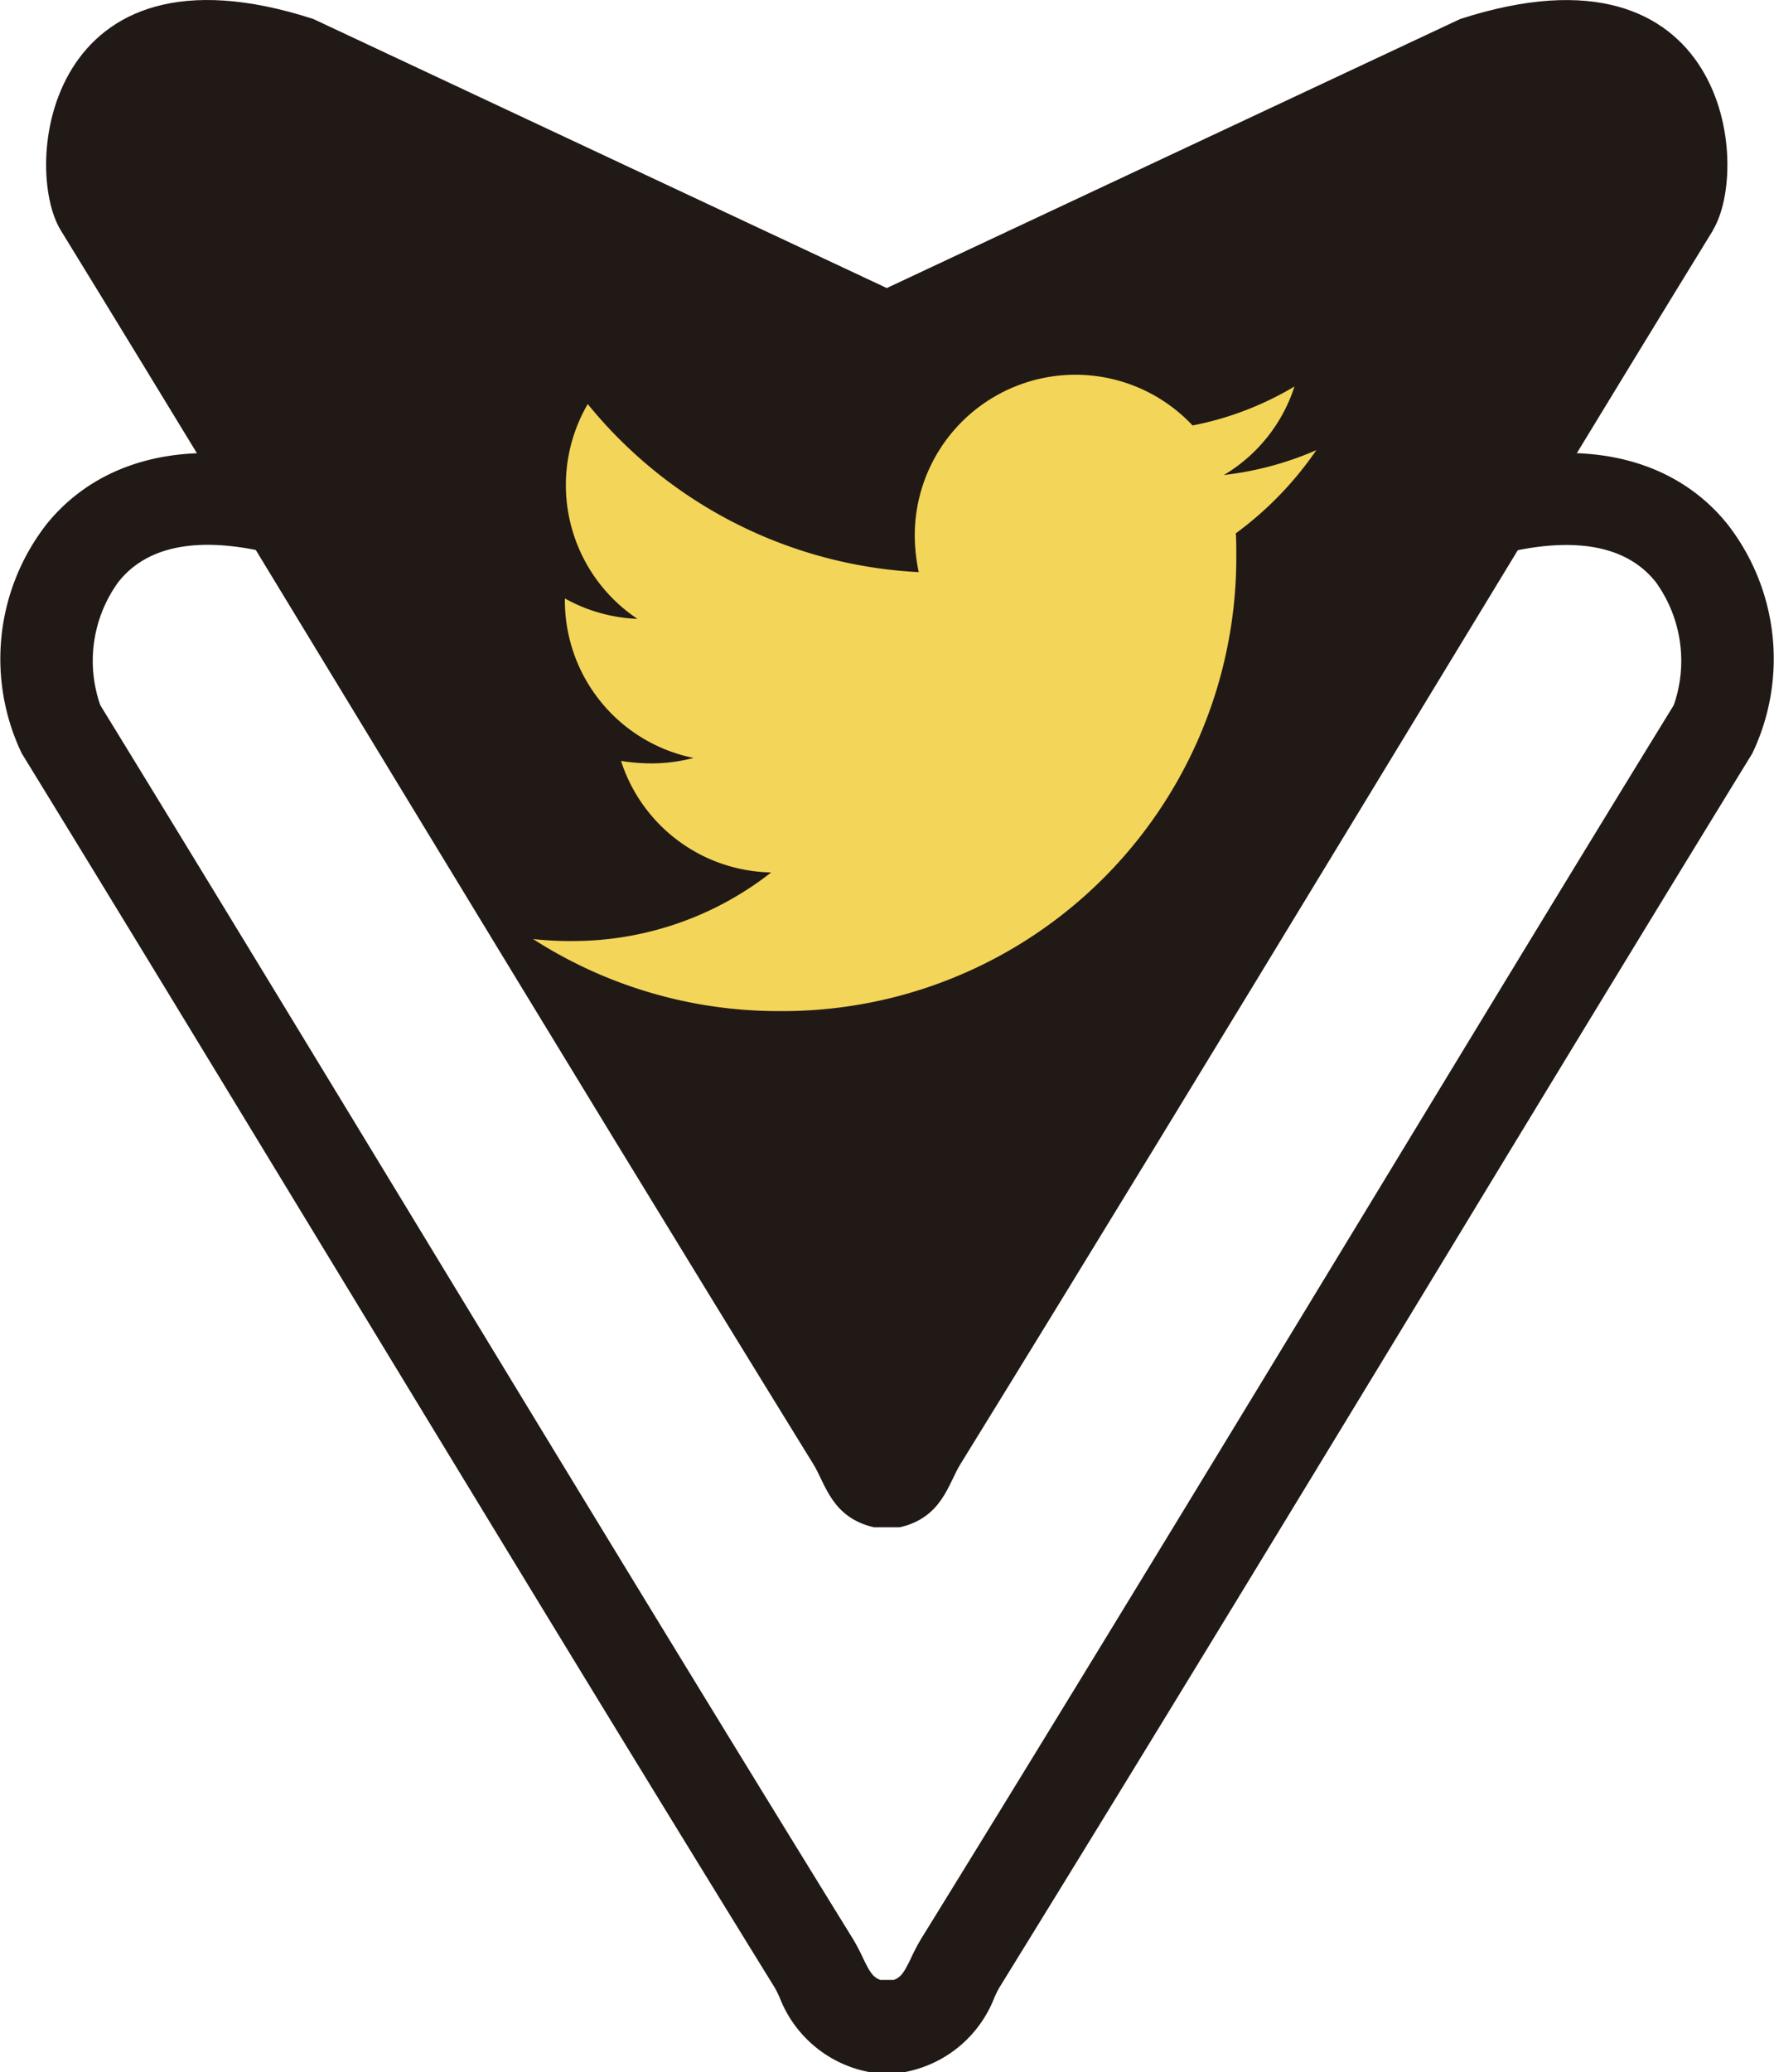 <svg xmlns="http://www.w3.org/2000/svg" width="40.98" height="47.848" viewBox="0 0 40.98 47.848"><defs><style>.a{fill:#211915;}.b{fill:#f3d559;}</style></defs><g transform="translate(-1421.639 -4508.744)"><path class="a" d="M840.768,4491.148c-4.723,7.687-11.386,18.772-17.389,28.5-.275.446-.419,1.224-1.393,1.448h-.6c-.974-.224-1.118-1-1.393-1.448-6-9.724-12.666-20.81-17.389-28.5-.9-1.458-.347-6.886,5.834-4.882l13.246,6.213,13.246-6.213c6.182-2,6.731,3.423,5.834,4.882" transform="translate(620.44 22.917)"/><path class="a" d="M815.03,4602.789h-.838l-.118-.026a2.767,2.767,0,0,1-1.948-1.708c-.038-.079-.071-.154-.111-.219-3.433-5.559-7-11.436-10.456-17.121-2.526-4.157-4.912-8.083-6.935-11.376a5.061,5.061,0,0,1,.553-5.268c.772-.98,2.646-2.438,6.517-1.183l.124.049,12.794,6,12.918-6.049c3.872-1.256,5.745.2,6.517,1.184a5.059,5.059,0,0,1,.552,5.268c-2.018,3.285-4.4,7.2-6.918,11.349-3.458,5.693-7.035,11.579-10.473,17.147-.039.064-.073.14-.111.219a2.767,2.767,0,0,1-1.949,1.708Zm-.573-2.127h.308c.174-.062.246-.181.413-.53a4.554,4.554,0,0,1,.218-.413c3.435-5.563,7.009-11.446,10.465-17.135,2.521-4.15,4.9-8.07,6.924-11.359a3.106,3.106,0,0,0-.411-2.838c-.936-1.189-2.748-.933-4.126-.5l-13.636,6.4-13.636-6.4c-1.38-.438-3.191-.694-4.126.5a3.1,3.1,0,0,0-.412,2.838c2.026,3.3,4.413,7.226,6.94,11.385,3.451,5.681,7.02,11.556,10.448,17.108a4.529,4.529,0,0,1,.219.414c.167.349.239.467.413.53" transform="translate(627.518 -46.196)"/><path class="b" d="M16.234,51.744c.011.161.011.321.011.482A10.479,10.479,0,0,1,5.694,62.777,10.479,10.479,0,0,1,0,61.113a7.672,7.672,0,0,0,.9.046,7.427,7.427,0,0,0,4.6-1.584A3.715,3.715,0,0,1,2.032,57a4.677,4.677,0,0,0,.7.057,3.922,3.922,0,0,0,.976-.126A3.709,3.709,0,0,1,.735,53.294v-.046a3.735,3.735,0,0,0,1.676.471,3.714,3.714,0,0,1-1.148-4.96A10.541,10.541,0,0,0,8.909,52.64a4.186,4.186,0,0,1-.092-.85,3.712,3.712,0,0,1,6.418-2.537,7.3,7.3,0,0,0,2.354-.9,3.7,3.7,0,0,1-1.63,2.044,7.434,7.434,0,0,0,2.135-.574A7.971,7.971,0,0,1,16.234,51.744Z" transform="translate(1433.953 4469.316)"/></g></svg>